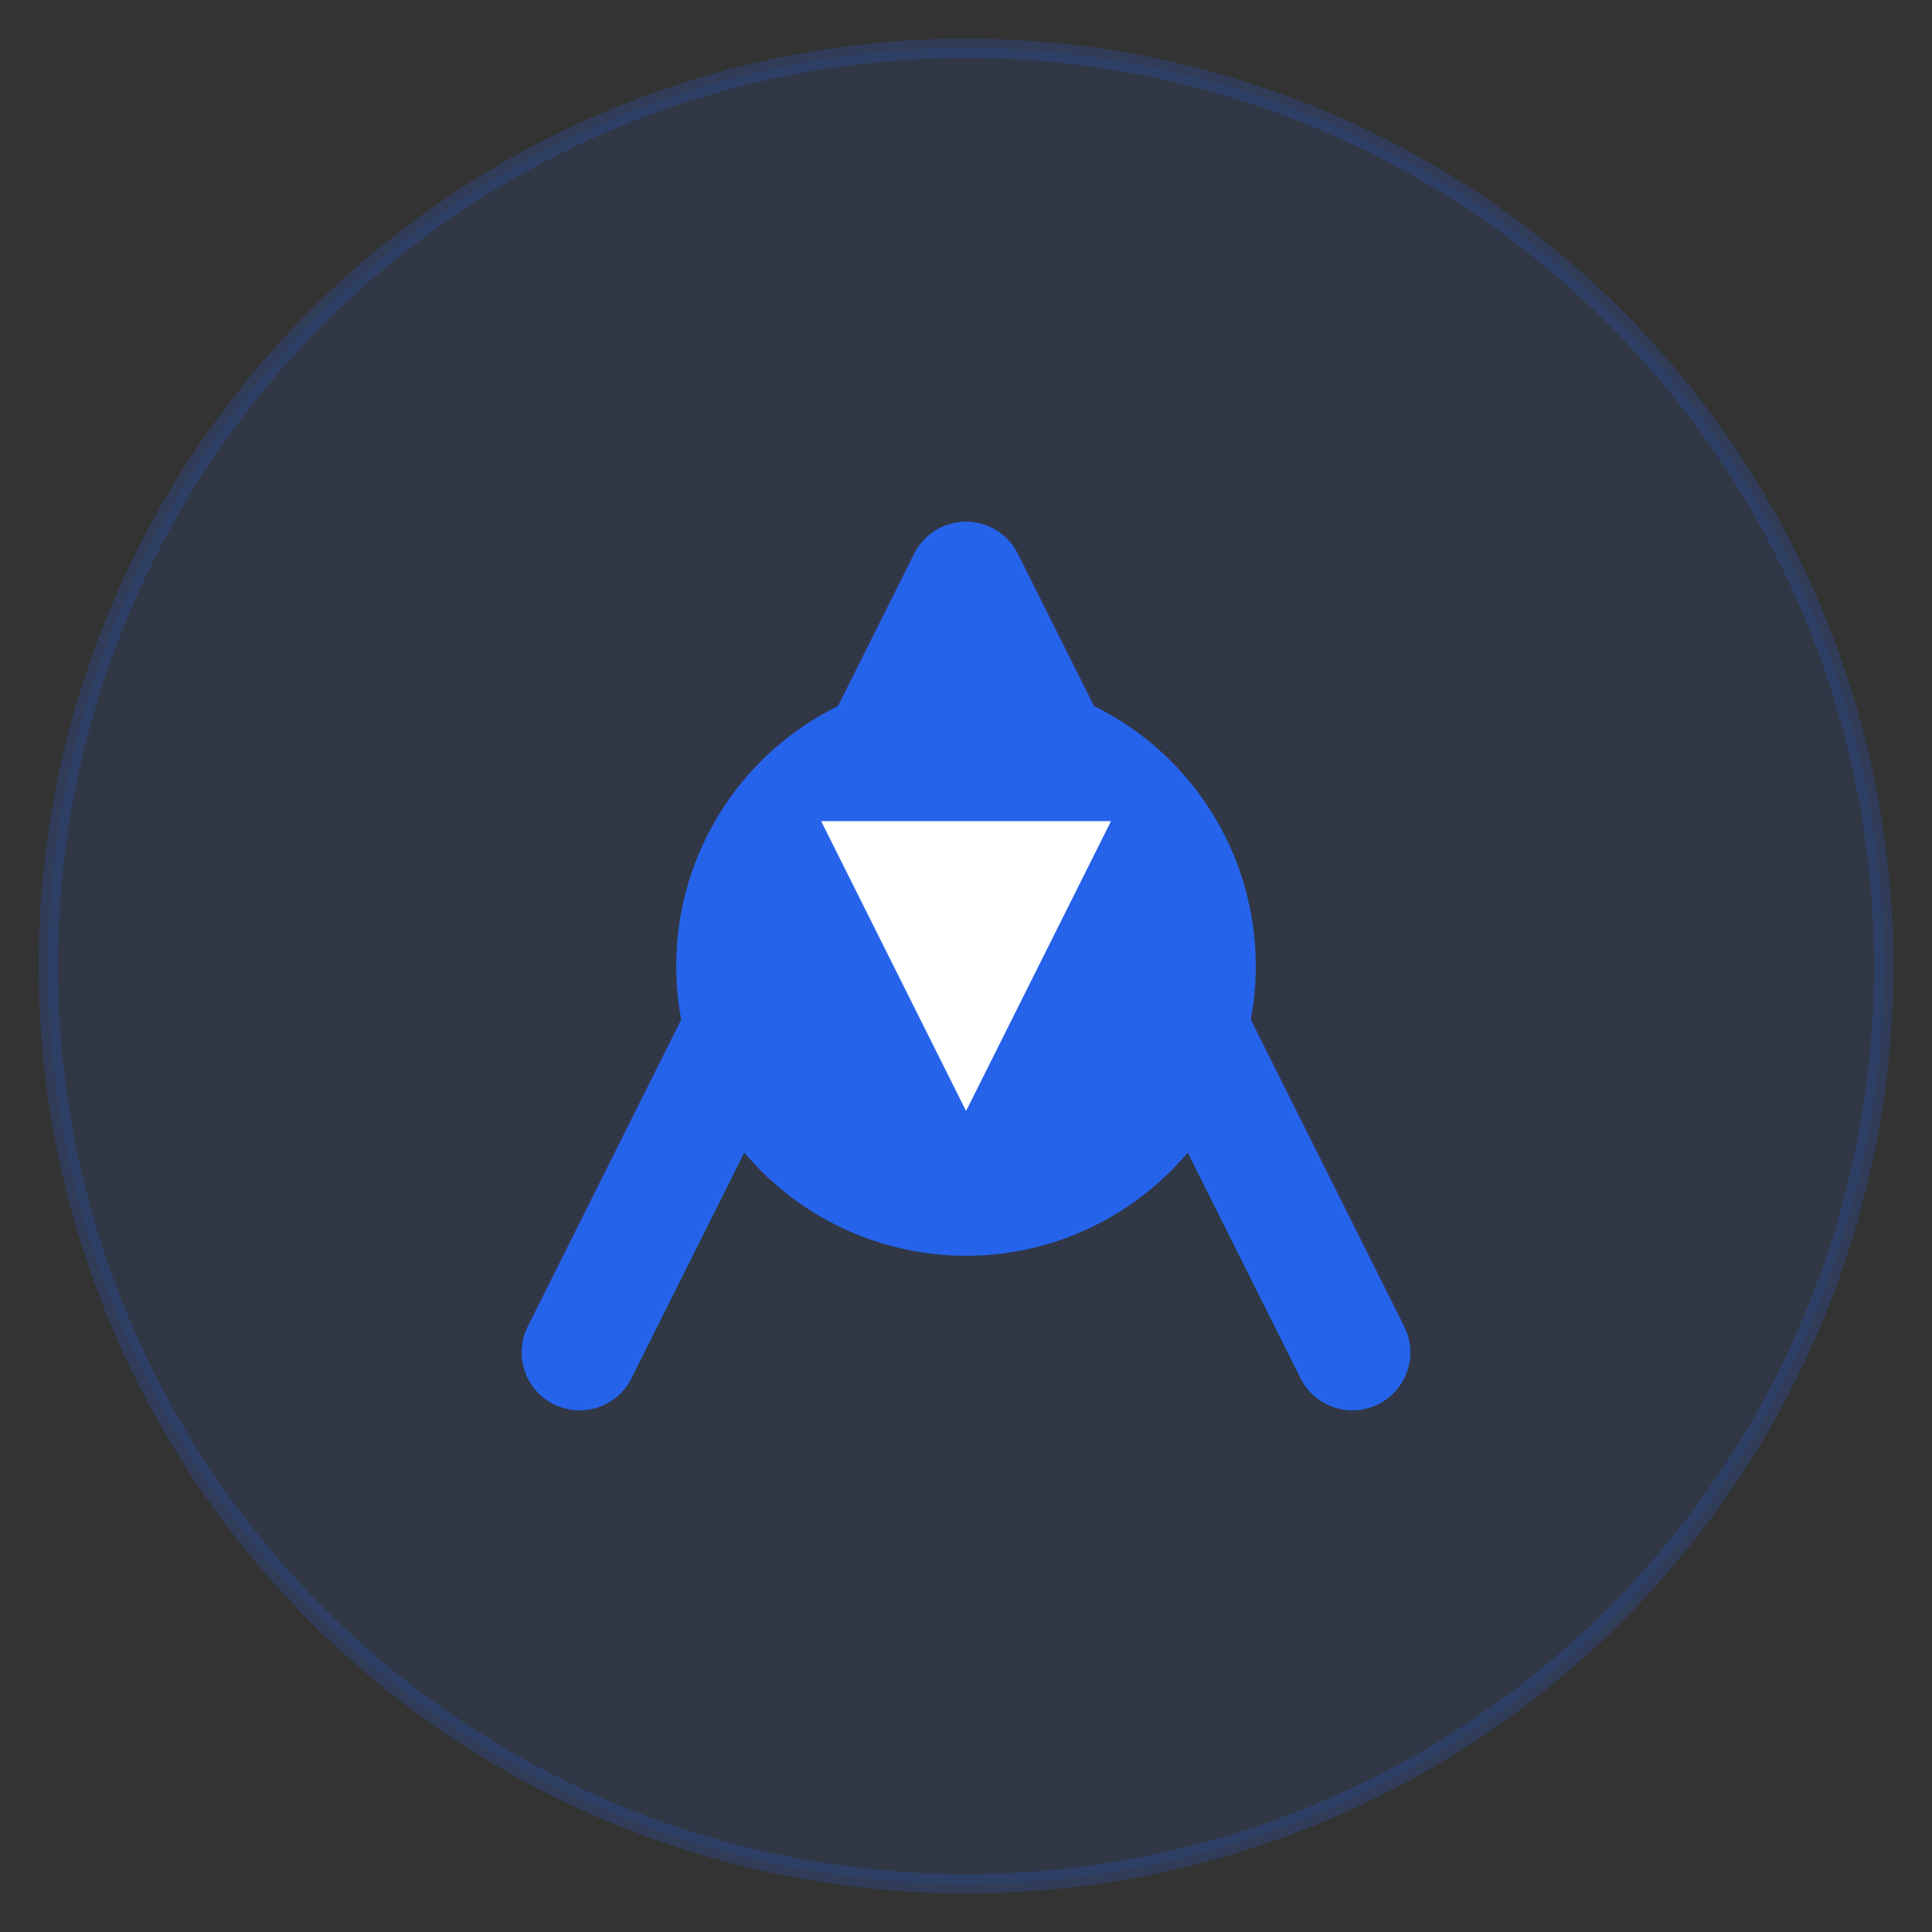 <svg width="200" height="200" viewBox="0 0 200 200" fill="none" xmlns="http://www.w3.org/2000/svg">
    <rect x="0" y="0" width="200" height="200" fill="#333333" stroke="none"/>
    <!-- Background Circle -->
    <circle cx="100" cy="100" r="95" fill="#2563EB" fill-opacity="0.1" stroke="#2563EB" stroke-opacity="0.2" stroke-width="2"/>
    
    <!-- W Letter -->
    <path d="M60 140L100 60L140 140" stroke="#2563EB" stroke-width="12" stroke-linecap="round" stroke-linejoin="round"/>
    
    <!-- AI Indicator -->
    <circle cx="100" cy="100" r="30" fill="#2563EB"/>
    <path d="M85 85L100 115L115 85H85Z" fill="white"/>
    <path d="M100 115L115 85L110 90L100 115Z" fill="white" fill-opacity="0.8"/>
    
    <!-- Optional Animation -->
    <style>
        circle[fill="#2563EB"] {
            animation: pulse 2.5s ease-in-out infinite;
        }
        @keyframes pulse {
            0% { r: 30; opacity: 1; }
            50% { r: 32; opacity: 0.9; }
            100% { r: 30; opacity: 1; }
        }
    </style>
</svg>
